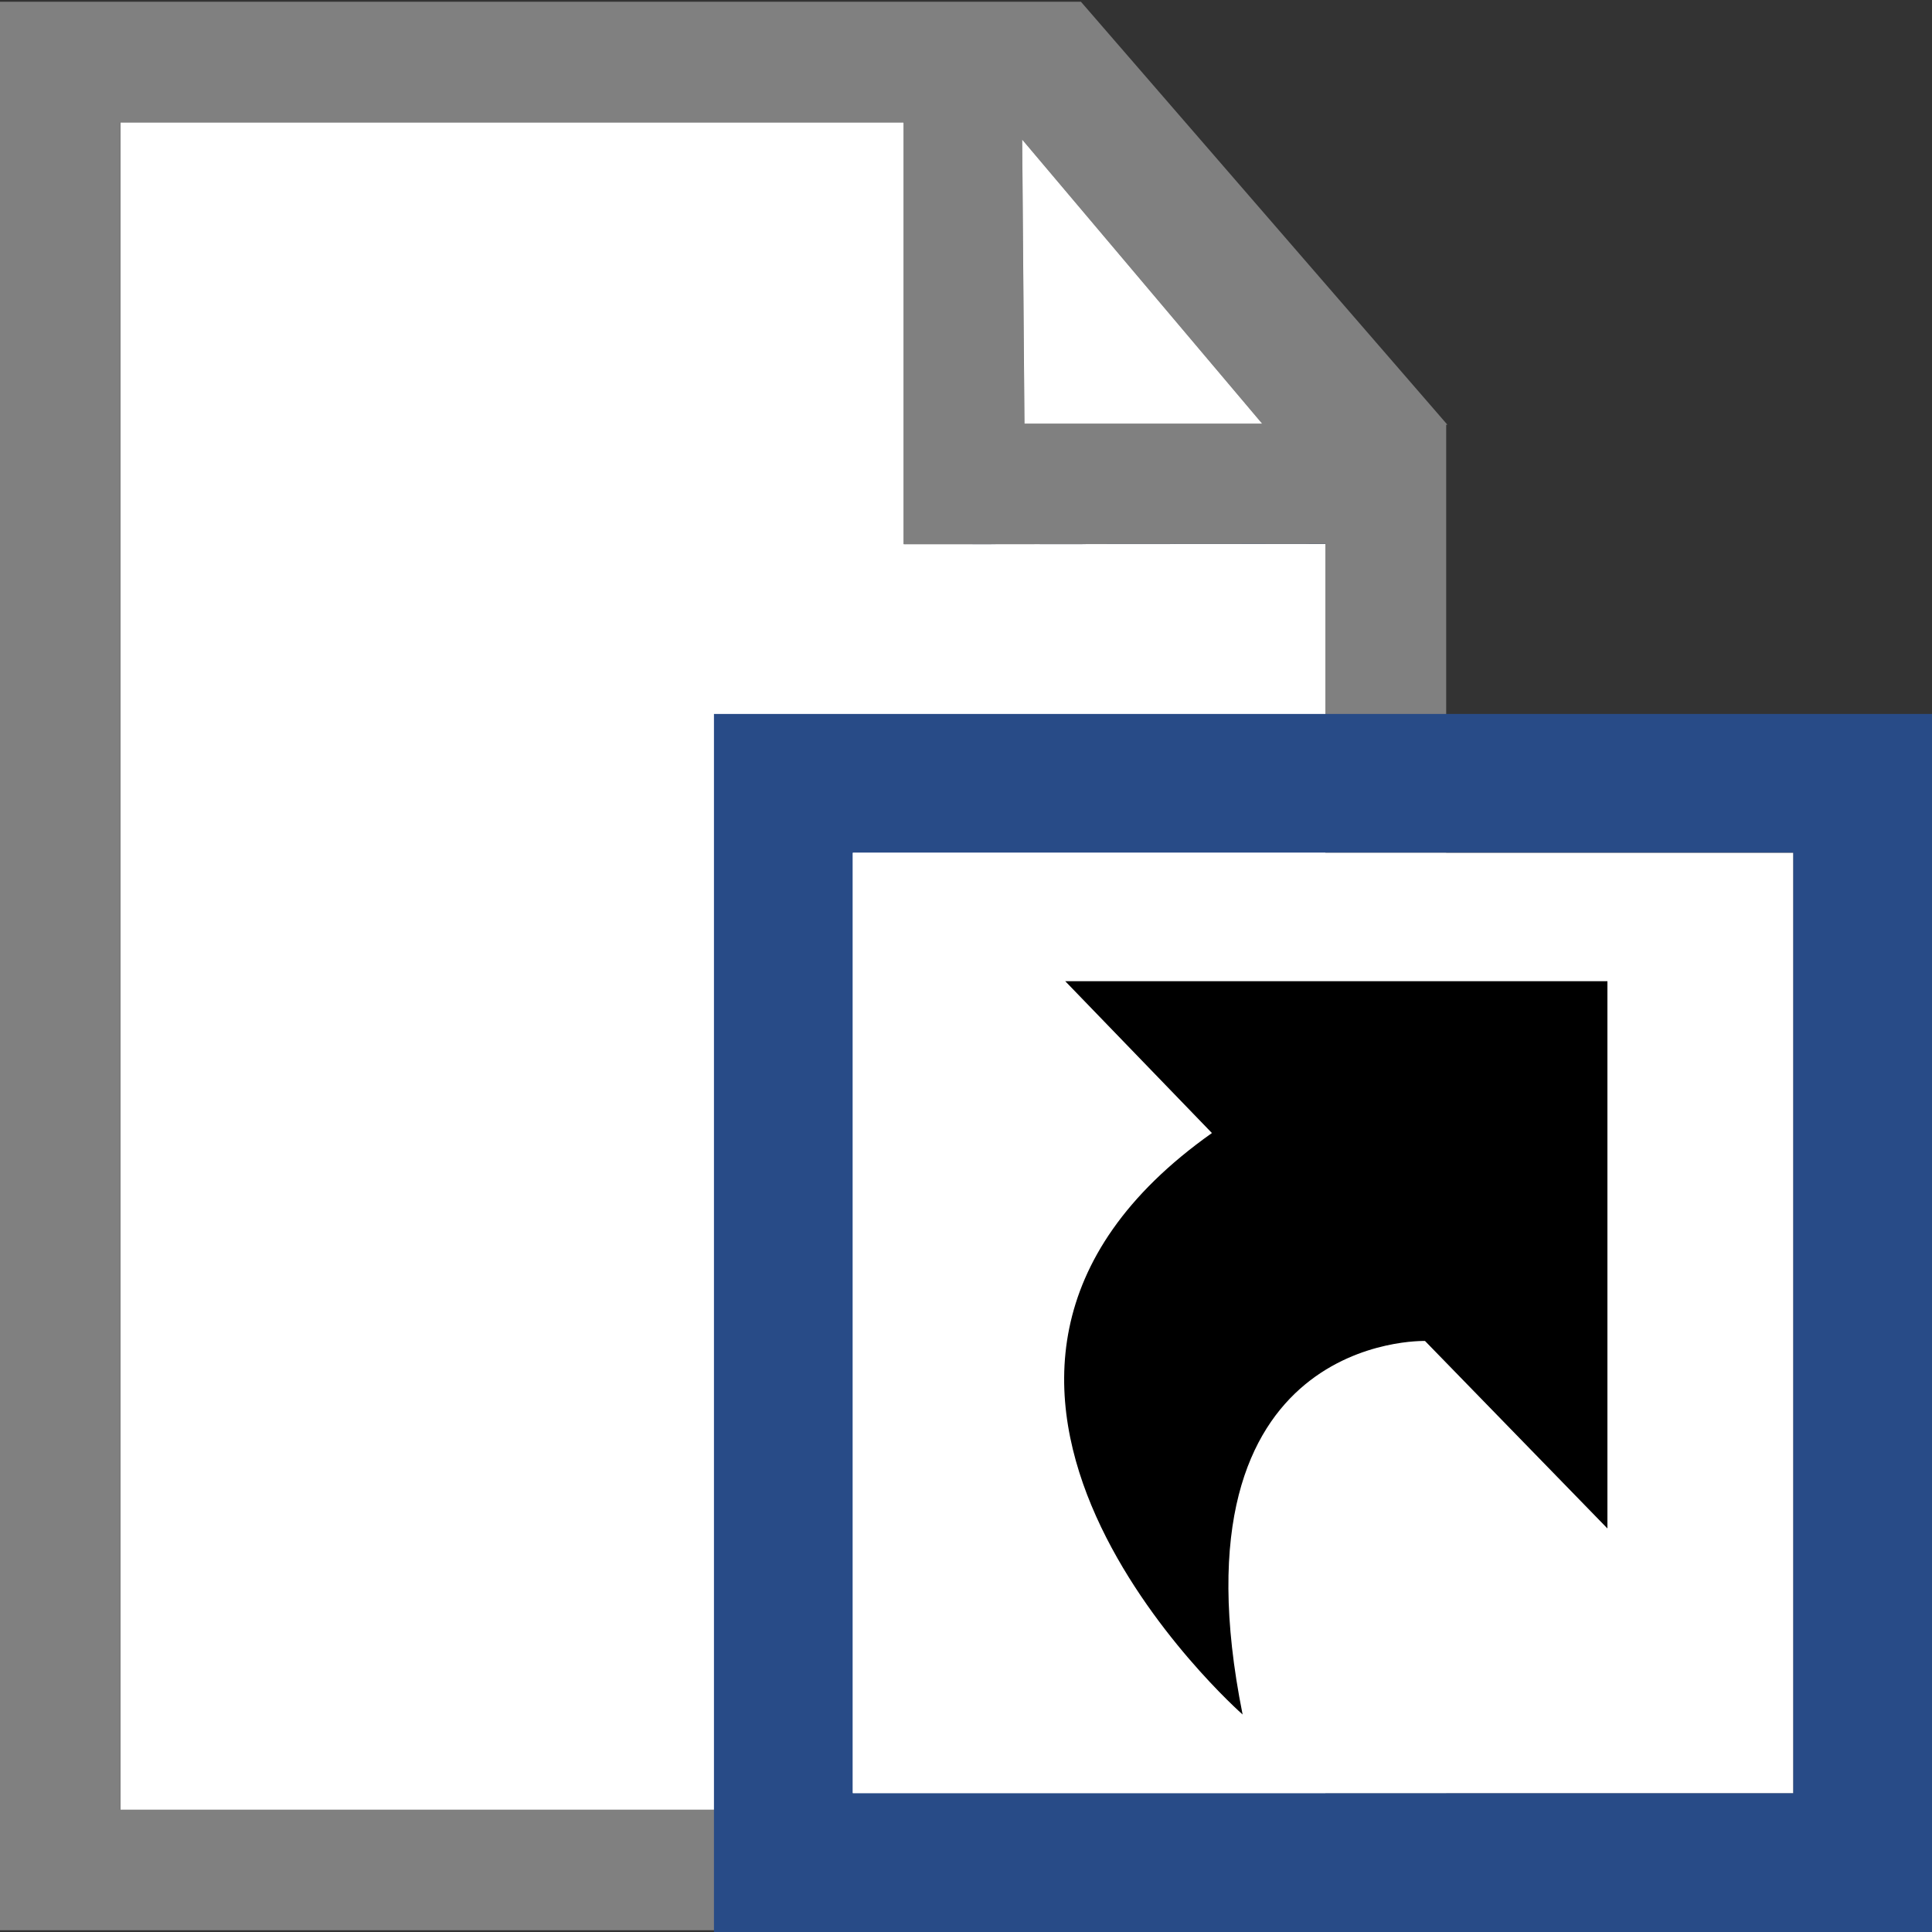 <?xml version="1.0" encoding="utf-8"?>
<!-- Generated by IcoMoon.io -->
<!DOCTYPE svg PUBLIC "-//W3C//DTD SVG 1.1//EN" "http://www.w3.org/Graphics/SVG/1.1/DTD/svg11.dtd">
<svg version="1.1" xmlns="http://www.w3.org/2000/svg" xmlns:xlink="http://www.w3.org/1999/xlink" width="24" height="24" viewBox="0 0 24 24">
<rect x="0" y="0" width="24" height="24" fill="#333333" stroke="none"/>
<path fill="#fff" d="M16.468 6.757v15.725h-14.972v-20.962h9.731v5.24z"></path>
<path fill="#808080" d="M13.427 0.022h-13.427v23.956h17.965v-18.702h0.015l-4.553-5.255zM15.679 5.263h-2.954l-0.027-3.529 2.981 3.529zM16.468 6.757v15.725h-14.972v-20.962h9.731v5.24l5.24-0.002z"></path>
<path fill="#284b87" d="M16.468 6.757v-0.001l-5.24 0.004z"></path>
<path fill="#fff" d="M15.679 5.263h-2.953l-0.028-3.529z"></path>
<path fill="#284b87" d="M24 24h-15.131v-15.131h15.131v15.131zM10.594 22.274h11.681v-11.681h-11.681v11.681z"></path>
<path fill="#fff" d="M10.594 10.594h11.681v11.681h-11.681v-11.681z"></path>
<path fill="#000" d="M15.436 21.298c0 0-4.723-4.151-0.381-7.223l-1.822-1.886h6.735v6.798l-2.266-2.329c0.001 0.001-3.219-0.106-2.266 4.639z"></path>
</svg>
